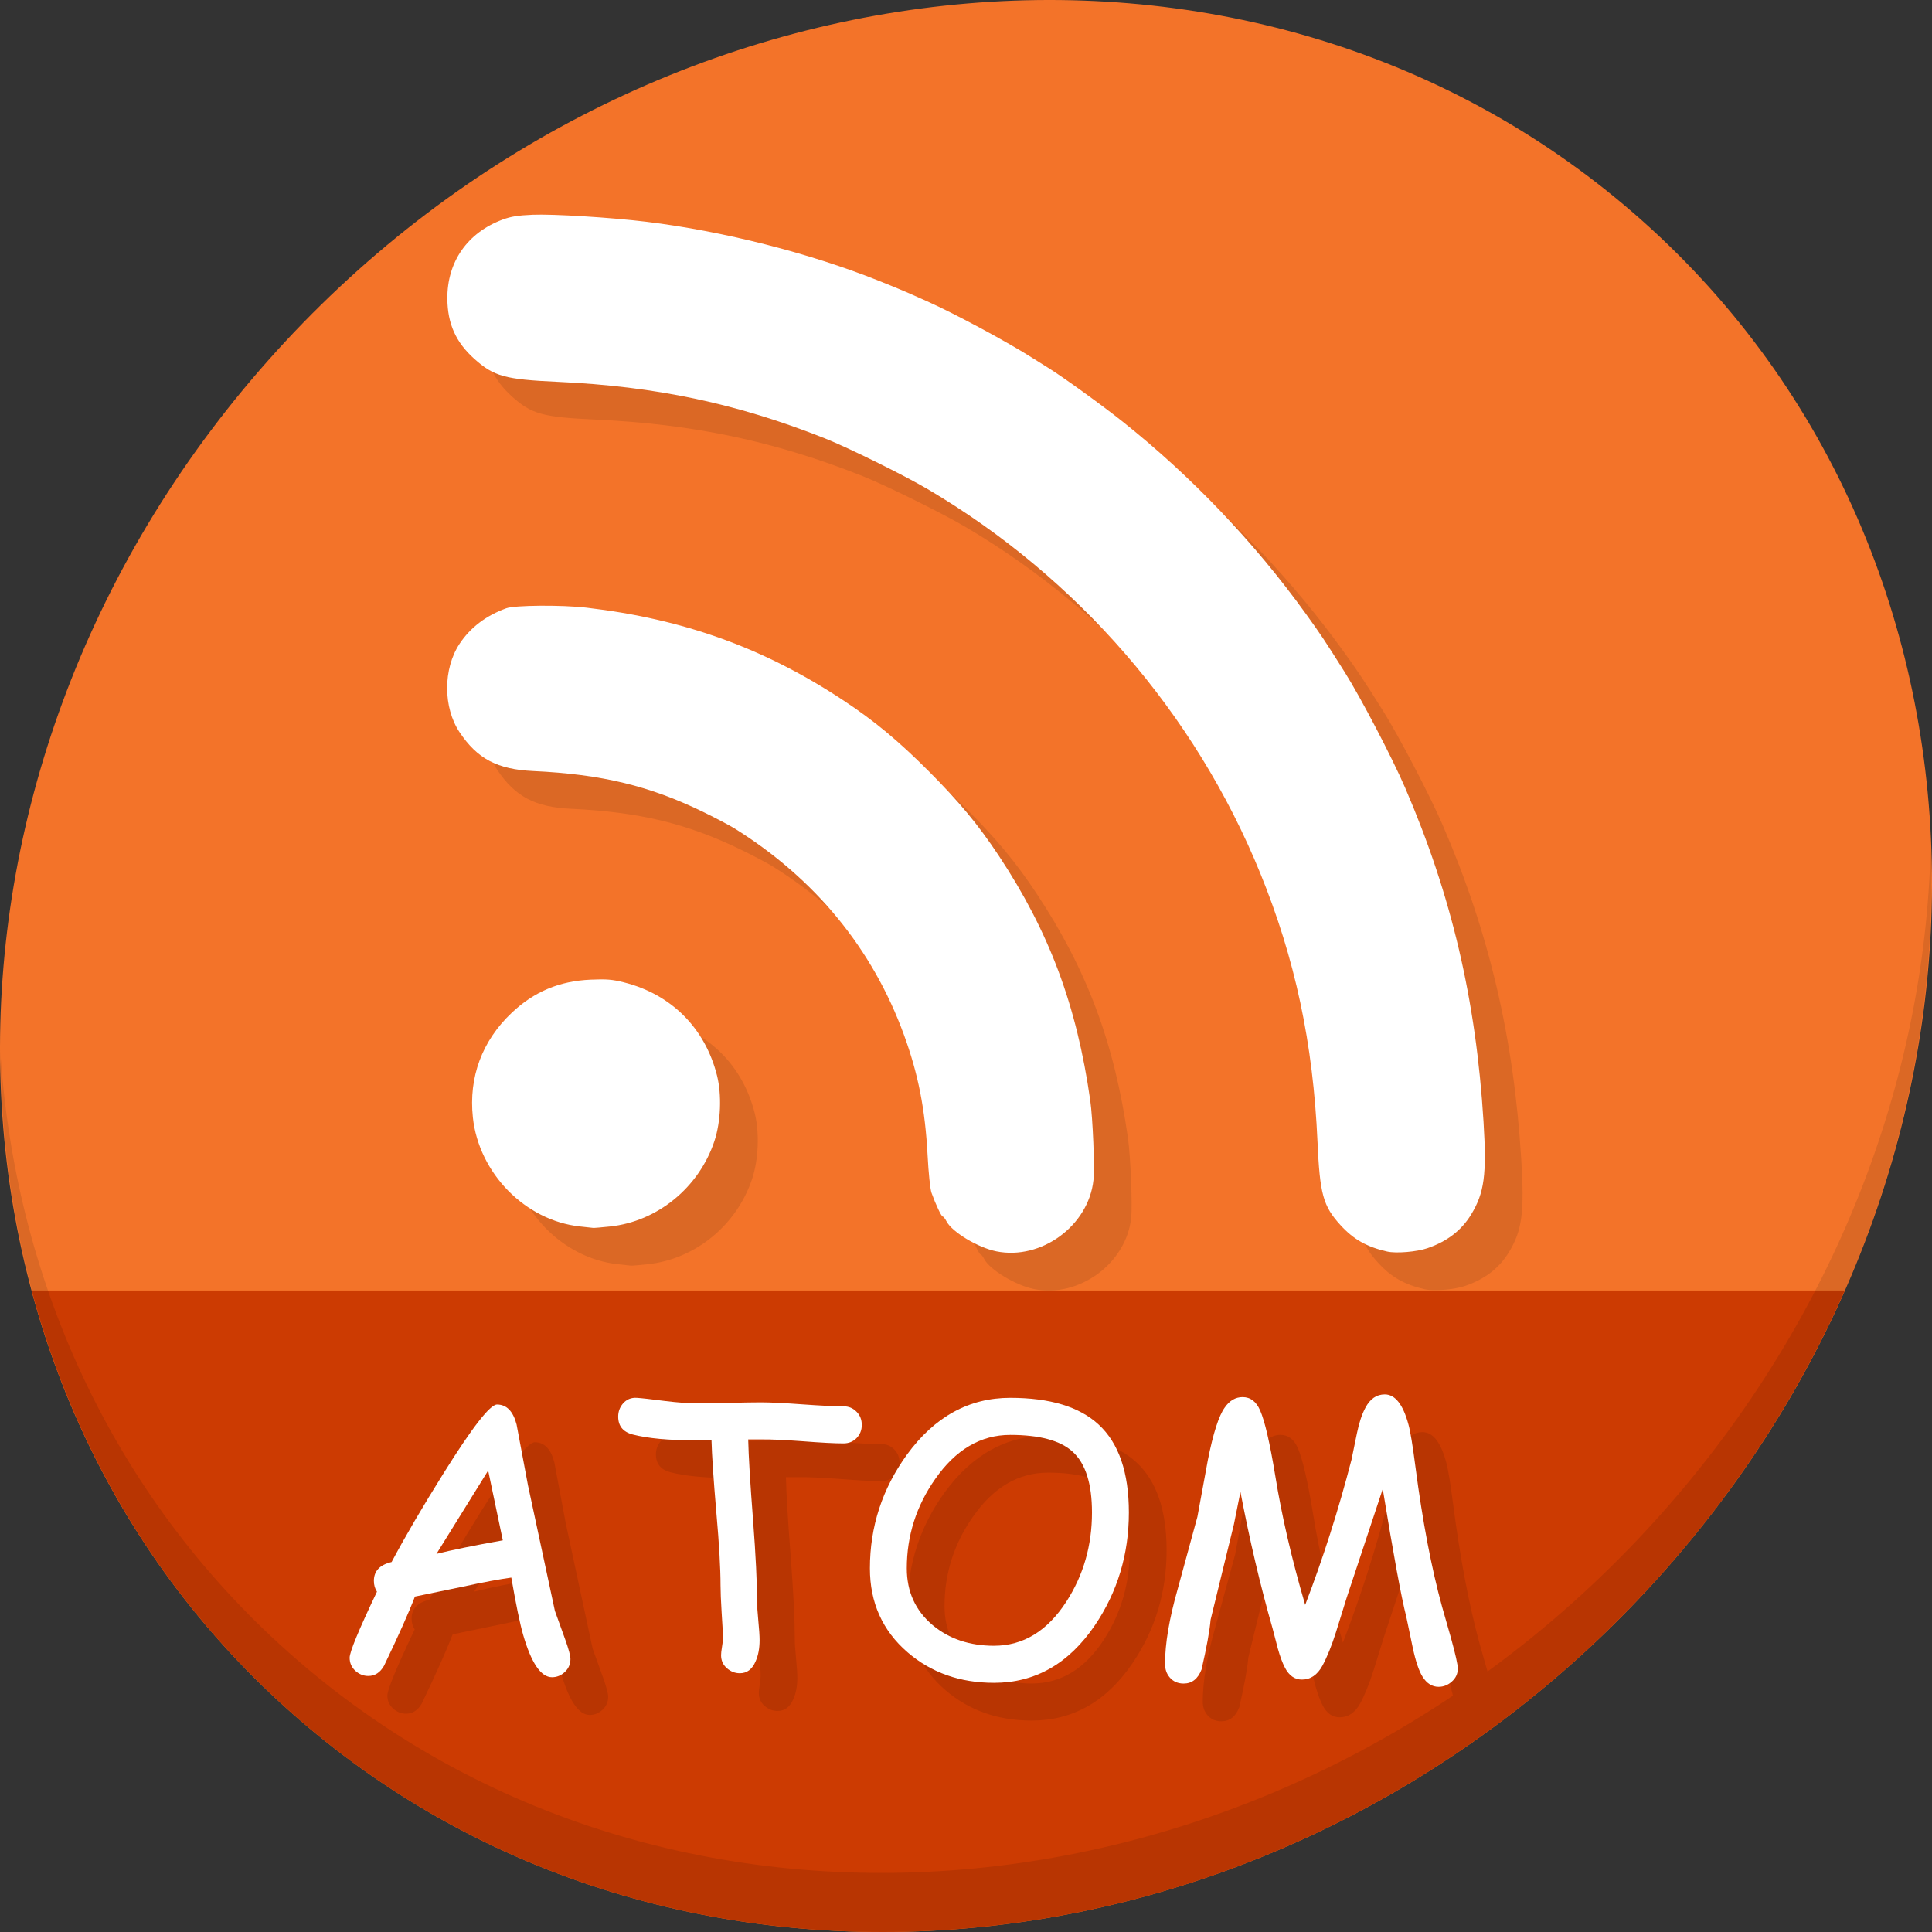 <?xml version="1.0" encoding="UTF-8" standalone="no"?>
<!-- Created with Inkscape (http://www.inkscape.org/) -->

<svg
   xmlns:dc="http://purl.org/dc/elements/1.1/"
   xmlns:cc="http://creativecommons.org/ns#"
   xmlns:rdf="http://www.w3.org/1999/02/22-rdf-syntax-ns#"
   xmlns:svg="http://www.w3.org/2000/svg"
   xmlns="http://www.w3.org/2000/svg"
   xmlns:sodipodi="http://sodipodi.sourceforge.net/DTD/sodipodi-0.dtd"
   xmlns:inkscape="http://www.inkscape.org/namespaces/inkscape"
   width="512"
   height="512"
   id="svg2"
   version="1.1"
   inkscape:version="0.92.2 5c3e80d, 2017-08-06"
   sodipodi:docname="application-atom+xml.svg">
  <rect width="100%" height="100%" fill="#333333" stroke="none"/>
  <defs
     id="defs4" />
  <sodipodi:namedview
     id="base"
     pagecolor="#ffffff"
     bordercolor="#666666"
     borderopacity="1.0"
     inkscape:pageopacity="0.0"
     inkscape:pageshadow="2"
     inkscape:zoom="0.60666665"
     inkscape:cx="182.02411"
     inkscape:cy="149.18621"
     inkscape:document-units="px"
     inkscape:current-layer="layer1"
     showgrid="false"
     inkscape:window-width="1366"
     inkscape:window-height="717"
     inkscape:window-x="0"
     inkscape:window-y="24"
     inkscape:window-maximized="1" />
  <g
     inkscape:label="Layer 1"
     inkscape:groupmode="layer"
     id="layer1"
     transform="translate(0,-540.362)">
    <g
       id="g904">
      <path
         id="path931"
         d="m 432.913,596.836 c 102.193,88.575 105.827,249.7 8.117,359.899 C 343.32,1066.934 181.28,1084.463 79.087,995.888 -23.106,907.314 -26.74,746.189 70.97,635.989 168.68,525.79 330.72,508.262 432.913,596.836 Z"
         inkscape:connector-curvature="0"
         style="fill:#f37329;fill-opacity:1;stroke-width:11.11" />
      <path
         sodipodi:nodetypes="csscc"
         inkscape:connector-curvature="0"
         id="path933"
         d="M 8.365,882.362 C 19.949,925.514 43.552,965.089 79.086,995.888 c 102.193,88.575 264.233,71.047 361.943,-39.152 20.351,-22.952 36.29,-48.118 47.873,-74.373 z"
         style="fill:#cc3b02;fill-opacity:1;stroke:none;stroke-width:1px;stroke-linecap:butt;stroke-linejoin:miter;stroke-opacity:1" />
      <path
         id="path935"
         d="M 511.635,765.266 C 510.084,826.577 486.474,889.42 440.669,941.08 342.959,1051.279 180.919,1068.808 78.726,980.234 30.827,938.718 4.497,881.285 0.194,820.591 0.799,886.948 27.117,950.844 79.079,995.881 181.272,1084.456 343.32,1066.918 441.022,956.728 490.727,900.67 514.027,831.437 511.635,765.266 Z"
         inkscape:connector-curvature="0"
         style="opacity:0.1;stroke-width:11.11" />
      <g
         aria-label="ATOM"
         transform="matrix(0.866,0,0,0.866,8.565,600.062)"
         style="font-style:normal;font-weight:normal;font-size:40px;line-height:1.25;font-family:sans-serif;letter-spacing:0px;word-spacing:0px;fill:#b83502;fill-opacity:1;stroke:none"
         id="g872">
        <path
           d="m 170.577,455.868 q -5.091,0 -8.854,-13.06 -1.439,-4.98 -3.597,-17.432 -5.645,0.775 -14.775,2.767 l -14.72,3.044 q -2.767,7.249 -9.463,21.195 -1.771,3.099 -4.814,3.099 -2.214,0 -3.984,-1.605 -1.715,-1.605 -1.715,-3.984 0,-2.656 8.356,-20.199 -0.941,-1.439 -0.941,-3.32 0,-4.482 5.423,-5.755 6.309,-11.842 15.938,-27.227 13.115,-20.973 16.325,-20.973 4.372,0 5.977,6.087 l 3.486,18.594 8.245,38.46 3.154,8.743 q 1.605,4.482 1.605,5.977 0,2.38 -1.716,3.984 -1.715,1.605 -3.929,1.605 z m -19.535,-63.252 -15.827,25.511 q 6.696,-1.715 20.309,-4.15 z"
           style="font-style:normal;font-variant:normal;font-weight:normal;font-stretch:normal;font-size:113.333px;font-family:'Comic Sans MS';-inkscape-font-specification:'Comic Sans MS';fill:#b83502;fill-opacity:1"
           id="path864"
           inkscape:connector-curvature="0" />
        <path
           d="m 259.783,384.315 q -4.095,0 -12.617,-0.664 -8.301,-0.609 -12.617,-0.553 h -3.929 q 0.166,7.637 1.494,24.792 1.217,15.993 1.217,24.847 0,1.937 0.387,5.866 0.387,3.929 0.387,5.921 0,3.763 -1.217,6.475 -1.549,3.652 -4.814,3.652 -2.214,0 -3.984,-1.549 -1.771,-1.549 -1.771,-3.984 0,-0.83 0.277,-2.49 0.277,-1.66 0.277,-2.49 0,-2.712 -0.387,-8.135 -0.332,-5.423 -0.332,-8.19 0,-7.913 -1.273,-22.246 -1.328,-15.495 -1.494,-22.246 l -5.036,0.055 q -12.119,0 -19.036,-1.771 -4.482,-1.162 -4.482,-5.479 0,-2.269 1.439,-3.984 1.66,-1.937 4.261,-1.771 1.937,0.111 8.854,0.996 5.534,0.664 8.965,0.664 3.32,0 10.072,-0.111 6.751,-0.166 10.072,-0.166 4.261,0 12.617,0.609 8.411,0.609 12.673,0.609 2.38,0 3.984,1.66 1.605,1.605 1.605,4.04 0,2.38 -1.605,4.04 -1.605,1.605 -3.984,1.605 z"
           style="font-style:normal;font-variant:normal;font-weight:normal;font-stretch:normal;font-size:113.333px;font-family:'Comic Sans MS';-inkscape-font-specification:'Comic Sans MS';fill:#b83502;fill-opacity:1"
           id="path866"
           inkscape:connector-curvature="0" />
        <path
           d="m 305.825,457.583 q -15.605,0 -26.452,-9.352 -11.51,-9.961 -11.51,-25.677 0,-19.147 11.344,-34.808 12.673,-17.376 31.598,-17.376 18.206,0 27.061,8.19 9.242,8.522 9.242,26.895 0,19.147 -10.404,34.531 -11.953,17.598 -30.879,17.598 z m 4.98,-75.869 q -13.558,0 -22.965,13.503 -8.688,12.396 -8.688,27.337 0,10.68 7.913,17.376 7.581,6.309 18.76,6.309 13.447,0 22.191,-13.558 7.803,-12.119 7.803,-27.227 0,-13.226 -5.921,-18.594 -5.645,-5.146 -19.092,-5.146 z"
           style="font-style:normal;font-variant:normal;font-weight:normal;font-stretch:normal;font-size:113.333px;font-family:'Comic Sans MS';-inkscape-font-specification:'Comic Sans MS';fill:#b83502;fill-opacity:1"
           id="path868"
           inkscape:connector-curvature="0" />
        <path
           d="m 441.902,458.801 q -2.988,0 -4.925,-3.099 -1.66,-2.656 -2.988,-8.854 l -1.992,-9.518 q -2.269,-8.854 -7.194,-39.069 l -11.068,33.369 -3.265,10.514 q -1.992,6.253 -4.15,10.238 -2.324,4.206 -6.253,4.206 -3.265,0 -5.146,-3.542 -1.217,-2.324 -2.214,-5.921 l -1.605,-6.143 q -5.589,-19.535 -9.85,-41.836 l -1.992,9.906 -7.139,29.219 q -0.443,5.146 -2.767,15.218 -1.66,4.316 -5.479,4.316 -2.712,0 -4.316,-1.937 -1.383,-1.66 -1.383,-4.095 0,-9.242 3.818,-22.689 l 6.087,-22.301 3.21,-17.432 q 2.435,-12.23 5.146,-15.993 2.214,-3.21 5.479,-3.21 3.597,0 5.368,4.095 2.158,4.925 4.648,20.088 2.933,18.206 9.131,39.401 8.19,-21.305 14.167,-44.382 l 1.66,-8.079 q 0.996,-4.87 2.601,-7.858 2.158,-4.095 5.921,-4.095 4.759,0 7.249,9.186 0.885,3.154 2.158,13.06 3.265,25.013 8.135,42.721 l 2.712,9.518 q 2.103,7.637 2.103,9.408 0,2.38 -1.826,3.984 -1.771,1.605 -4.04,1.605 z"
           style="font-style:normal;font-variant:normal;font-weight:normal;font-stretch:normal;font-size:113.333px;font-family:'Comic Sans MS';-inkscape-font-specification:'Comic Sans MS';fill:#b83502;fill-opacity:1"
           id="path870"
           inkscape:connector-curvature="0" />
      </g>
      <g
         id="flowRoot847"
         style="font-style:normal;font-weight:normal;font-size:40px;line-height:1.25;font-family:sans-serif;letter-spacing:0px;word-spacing:0px;fill:#000000;fill-opacity:1;stroke:none"
         transform="matrix(0.866,0,0,0.866,-1.435,590.062)"
         aria-label="ATOM">
        <path
           inkscape:connector-curvature="0"
           id="path855"
           style="font-style:normal;font-variant:normal;font-weight:normal;font-stretch:normal;font-size:113.333px;font-family:'Comic Sans MS';-inkscape-font-specification:'Comic Sans MS';fill:#ffffff"
           d="m 170.577,455.868 q -5.091,0 -8.854,-13.06 -1.439,-4.98 -3.597,-17.432 -5.645,0.775 -14.775,2.767 l -14.72,3.044 q -2.767,7.249 -9.463,21.195 -1.771,3.099 -4.814,3.099 -2.214,0 -3.984,-1.605 -1.715,-1.605 -1.715,-3.984 0,-2.656 8.356,-20.199 -0.941,-1.439 -0.941,-3.32 0,-4.482 5.423,-5.755 6.309,-11.842 15.938,-27.227 13.115,-20.973 16.325,-20.973 4.372,0 5.977,6.087 l 3.486,18.594 8.245,38.46 3.154,8.743 q 1.605,4.482 1.605,5.977 0,2.38 -1.716,3.984 -1.715,1.605 -3.929,1.605 z m -19.535,-63.252 -15.827,25.511 q 6.696,-1.715 20.309,-4.15 z" />
        <path
           inkscape:connector-curvature="0"
           id="path857"
           style="font-style:normal;font-variant:normal;font-weight:normal;font-stretch:normal;font-size:113.333px;font-family:'Comic Sans MS';-inkscape-font-specification:'Comic Sans MS';fill:#ffffff"
           d="m 259.783,384.315 q -4.095,0 -12.617,-0.664 -8.301,-0.609 -12.617,-0.553 h -3.929 q 0.166,7.637 1.494,24.792 1.217,15.993 1.217,24.847 0,1.937 0.387,5.866 0.387,3.929 0.387,5.921 0,3.763 -1.217,6.475 -1.549,3.652 -4.814,3.652 -2.214,0 -3.984,-1.549 -1.771,-1.549 -1.771,-3.984 0,-0.83 0.277,-2.49 0.277,-1.66 0.277,-2.49 0,-2.712 -0.387,-8.135 -0.332,-5.423 -0.332,-8.19 0,-7.913 -1.273,-22.246 -1.328,-15.495 -1.494,-22.246 l -5.036,0.055 q -12.119,0 -19.036,-1.771 -4.482,-1.162 -4.482,-5.479 0,-2.269 1.439,-3.984 1.66,-1.937 4.261,-1.771 1.937,0.111 8.854,0.996 5.534,0.664 8.965,0.664 3.32,0 10.072,-0.111 6.751,-0.166 10.072,-0.166 4.261,0 12.617,0.609 8.411,0.609 12.673,0.609 2.38,0 3.984,1.66 1.605,1.605 1.605,4.04 0,2.38 -1.605,4.04 -1.605,1.605 -3.984,1.605 z" />
        <path
           inkscape:connector-curvature="0"
           id="path859"
           style="font-style:normal;font-variant:normal;font-weight:normal;font-stretch:normal;font-size:113.333px;font-family:'Comic Sans MS';-inkscape-font-specification:'Comic Sans MS';fill:#ffffff"
           d="m 305.825,457.583 q -15.605,0 -26.452,-9.352 -11.51,-9.961 -11.51,-25.677 0,-19.147 11.344,-34.808 12.673,-17.376 31.598,-17.376 18.206,0 27.061,8.19 9.242,8.522 9.242,26.895 0,19.147 -10.404,34.531 -11.953,17.598 -30.879,17.598 z m 4.98,-75.869 q -13.558,0 -22.965,13.503 -8.688,12.396 -8.688,27.337 0,10.68 7.913,17.376 7.581,6.309 18.76,6.309 13.447,0 22.191,-13.558 7.803,-12.119 7.803,-27.227 0,-13.226 -5.921,-18.594 -5.645,-5.146 -19.092,-5.146 z" />
        <path
           inkscape:connector-curvature="0"
           id="path861"
           style="font-style:normal;font-variant:normal;font-weight:normal;font-stretch:normal;font-size:113.333px;font-family:'Comic Sans MS';-inkscape-font-specification:'Comic Sans MS';fill:#ffffff"
           d="m 441.902,458.801 q -2.988,0 -4.925,-3.099 -1.66,-2.656 -2.988,-8.854 l -1.992,-9.518 q -2.269,-8.854 -7.194,-39.069 l -11.068,33.369 -3.265,10.514 q -1.992,6.253 -4.15,10.238 -2.324,4.206 -6.253,4.206 -3.265,0 -5.146,-3.542 -1.217,-2.324 -2.214,-5.921 l -1.605,-6.143 q -5.589,-19.535 -9.85,-41.836 l -1.992,9.906 -7.139,29.219 q -0.443,5.146 -2.767,15.218 -1.66,4.316 -5.479,4.316 -2.712,0 -4.316,-1.937 -1.383,-1.66 -1.383,-4.095 0,-9.242 3.818,-22.689 l 6.087,-22.301 3.21,-17.432 q 2.435,-12.23 5.146,-15.993 2.214,-3.21 5.479,-3.21 3.597,0 5.368,4.095 2.158,4.925 4.648,20.088 2.933,18.206 9.131,39.401 8.19,-21.305 14.167,-44.382 l 1.66,-8.079 q 0.996,-4.87 2.601,-7.858 2.158,-4.095 5.921,-4.095 4.759,0 7.249,9.186 0.885,3.154 2.158,13.06 3.265,25.013 8.135,42.721 l 2.712,9.518 q 2.103,7.637 2.103,9.408 0,2.38 -1.826,3.984 -1.771,1.605 -4.04,1.605 z" />
      </g>
      <g
         id="g864">
        <path
           inkscape:connector-curvature="0"
           id="path860"
           d="m 274.052,881.982 c -4.862,-0.976 -11.752,-5.12 -13.215,-7.949 -0.363,-0.702 -0.816,-1.276 -1.006,-1.276 -0.353,0 -1.89,-3.257 -2.975,-6.303 -0.343,-0.963 -0.786,-5.206 -1.032,-9.894 -0.643,-12.229 -2.464,-21.514 -6.266,-31.954 -8.302,-22.797 -23.547,-41.381 -44.845,-54.668 -1.286,-0.803 -4.911,-2.717 -8.056,-4.255 -14.437,-7.061 -27.134,-10.136 -45.364,-10.987 -9.495,-0.443 -14.773,-3.226 -19.494,-10.276 -4.398,-6.569 -4.399,-16.82 -0.002,-23.458 2.847,-4.298 7.047,-7.489 12.386,-9.41 2.271,-0.817 14.752,-0.908 21.215,-0.155 25.832,3.011 47.231,10.741 68.198,24.635 8.19,5.427 14.417,10.594 22.452,18.629 8.037,8.037 13.206,14.267 18.628,22.452 13.385,20.206 20.676,39.707 24.249,64.862 0.686,4.831 1.21,17.798 0.853,21.125 -1.296,12.085 -13.815,21.273 -25.726,18.882 z m 103.56,0.053 c -5.41,-1.237 -8.907,-3.216 -12.365,-7.001 -4.605,-5.038 -5.476,-8.193 -6.091,-22.066 -1.159,-26.132 -5.94,-48.553 -15.19,-71.238 -17.275,-42.363 -48.482,-78.386 -88.163,-101.767 -6.21,-3.659 -21.051,-10.985 -27.189,-13.422 -23.301,-9.249 -44.824,-13.8 -70.874,-14.987 -13.911,-0.634 -16.875,-1.453 -22.043,-6.094 -4.886,-4.388 -7.076,-9.256 -7.142,-15.881 -0.098,-9.806 5.323,-17.579 14.666,-21.031 2.19,-0.809 4.056,-1.109 7.922,-1.273 5.404,-0.229 20.733,0.715 30.122,1.855 20.368,2.473 43.375,8.322 61.784,15.706 5.671,2.275 6.534,2.641 12.602,5.351 7.485,3.343 21.542,10.912 28.136,15.151 1.002,0.644 2.782,1.759 3.958,2.479 3.644,2.232 14.199,9.851 19.638,14.176 18.428,14.652 35.014,32.041 48.707,51.062 4.007,5.566 4.941,6.97 10.295,15.464 4.241,6.729 12.553,22.632 15.973,30.562 12.301,28.521 18.793,56.166 20.793,88.549 0.868,14.049 0.229,18.829 -3.29,24.606 -2.548,4.184 -6.325,7.097 -11.535,8.898 -2.851,0.986 -8.327,1.445 -10.715,0.899 z m -213.935,-6.651 c -14.468,-1.559 -26.783,-14.11 -28.362,-28.903 -1.134,-10.629 2.42,-20.239 10.23,-27.657 5.951,-5.653 12.687,-8.49 21.002,-8.845 4.209,-0.18 5.7,-0.058 8.795,0.718 12.552,3.149 21.503,12.102 24.668,24.671 1.294,5.14 1.016,12.268 -0.679,17.381 -4.081,12.311 -15.095,21.322 -27.683,22.648 -2.207,0.233 -4.21,0.399 -4.452,0.371 -0.242,-0.029 -1.825,-0.201 -3.518,-0.384 z"
           style="fill:#db6825;fill-opacity:1;stroke-width:0.44" />
        <path
           style="fill:#ffffff;stroke-width:0.44"
           d="m 264.052,871.982 c -4.862,-0.976 -11.752,-5.12 -13.215,-7.949 -0.363,-0.702 -0.816,-1.276 -1.006,-1.276 -0.353,0 -1.89,-3.257 -2.975,-6.303 -0.343,-0.963 -0.786,-5.206 -1.032,-9.894 -0.643,-12.229 -2.464,-21.514 -6.266,-31.954 -8.302,-22.797 -23.547,-41.381 -44.845,-54.668 -1.286,-0.803 -4.911,-2.717 -8.056,-4.255 -14.437,-7.061 -27.134,-10.136 -45.364,-10.987 -9.495,-0.443 -14.773,-3.226 -19.494,-10.276 -4.398,-6.569 -4.399,-16.82 -0.002,-23.458 2.847,-4.298 7.047,-7.489 12.386,-9.41 2.271,-0.817 14.752,-0.908 21.215,-0.155 25.832,3.011 47.231,10.741 68.198,24.635 8.19,5.427 14.417,10.594 22.452,18.629 8.037,8.037 13.206,14.267 18.628,22.452 13.385,20.206 20.676,39.707 24.249,64.862 0.686,4.831 1.21,17.798 0.853,21.125 -1.296,12.085 -13.815,21.273 -25.726,18.882 z m 103.56,0.053 c -5.41,-1.237 -8.907,-3.216 -12.365,-7.001 -4.605,-5.038 -5.476,-8.193 -6.091,-22.066 -1.159,-26.132 -5.94,-48.553 -15.19,-71.238 -17.275,-42.363 -48.482,-78.386 -88.163,-101.767 -6.21,-3.659 -21.051,-10.985 -27.189,-13.422 -23.301,-9.249 -44.824,-13.8 -70.874,-14.987 -13.911,-0.634 -16.875,-1.453 -22.043,-6.094 -4.886,-4.388 -7.076,-9.256 -7.142,-15.881 -0.098,-9.806 5.323,-17.579 14.666,-21.031 2.19,-0.809 4.056,-1.109 7.922,-1.273 5.404,-0.229 20.733,0.715 30.122,1.855 20.368,2.473 43.375,8.322 61.784,15.706 5.671,2.275 6.534,2.641 12.602,5.351 7.485,3.343 21.542,10.912 28.136,15.151 1.002,0.644 2.782,1.759 3.958,2.479 3.644,2.232 14.199,9.851 19.638,14.176 18.428,14.652 35.014,32.041 48.707,51.062 4.007,5.566 4.941,6.97 10.295,15.464 4.241,6.729 12.553,22.632 15.973,30.562 12.301,28.521 18.793,56.166 20.793,88.549 0.868,14.049 0.229,18.829 -3.29,24.606 -2.548,4.184 -6.325,7.097 -11.535,8.898 -2.851,0.986 -8.327,1.445 -10.715,0.899 z m -213.935,-6.651 c -14.468,-1.559 -26.783,-14.11 -28.362,-28.903 -1.134,-10.629 2.42,-20.239 10.23,-27.657 5.951,-5.653 12.687,-8.49 21.002,-8.845 4.209,-0.18 5.7,-0.058 8.795,0.718 12.552,3.149 21.503,12.102 24.668,24.671 1.294,5.14 1.016,12.268 -0.679,17.381 -4.081,12.311 -15.095,21.322 -27.683,22.648 -2.207,0.233 -4.21,0.399 -4.452,0.371 -0.242,-0.029 -1.825,-0.201 -3.518,-0.384 z"
           id="path842"
           inkscape:connector-curvature="0" />
      </g>
    </g>
  </g>
</svg>
